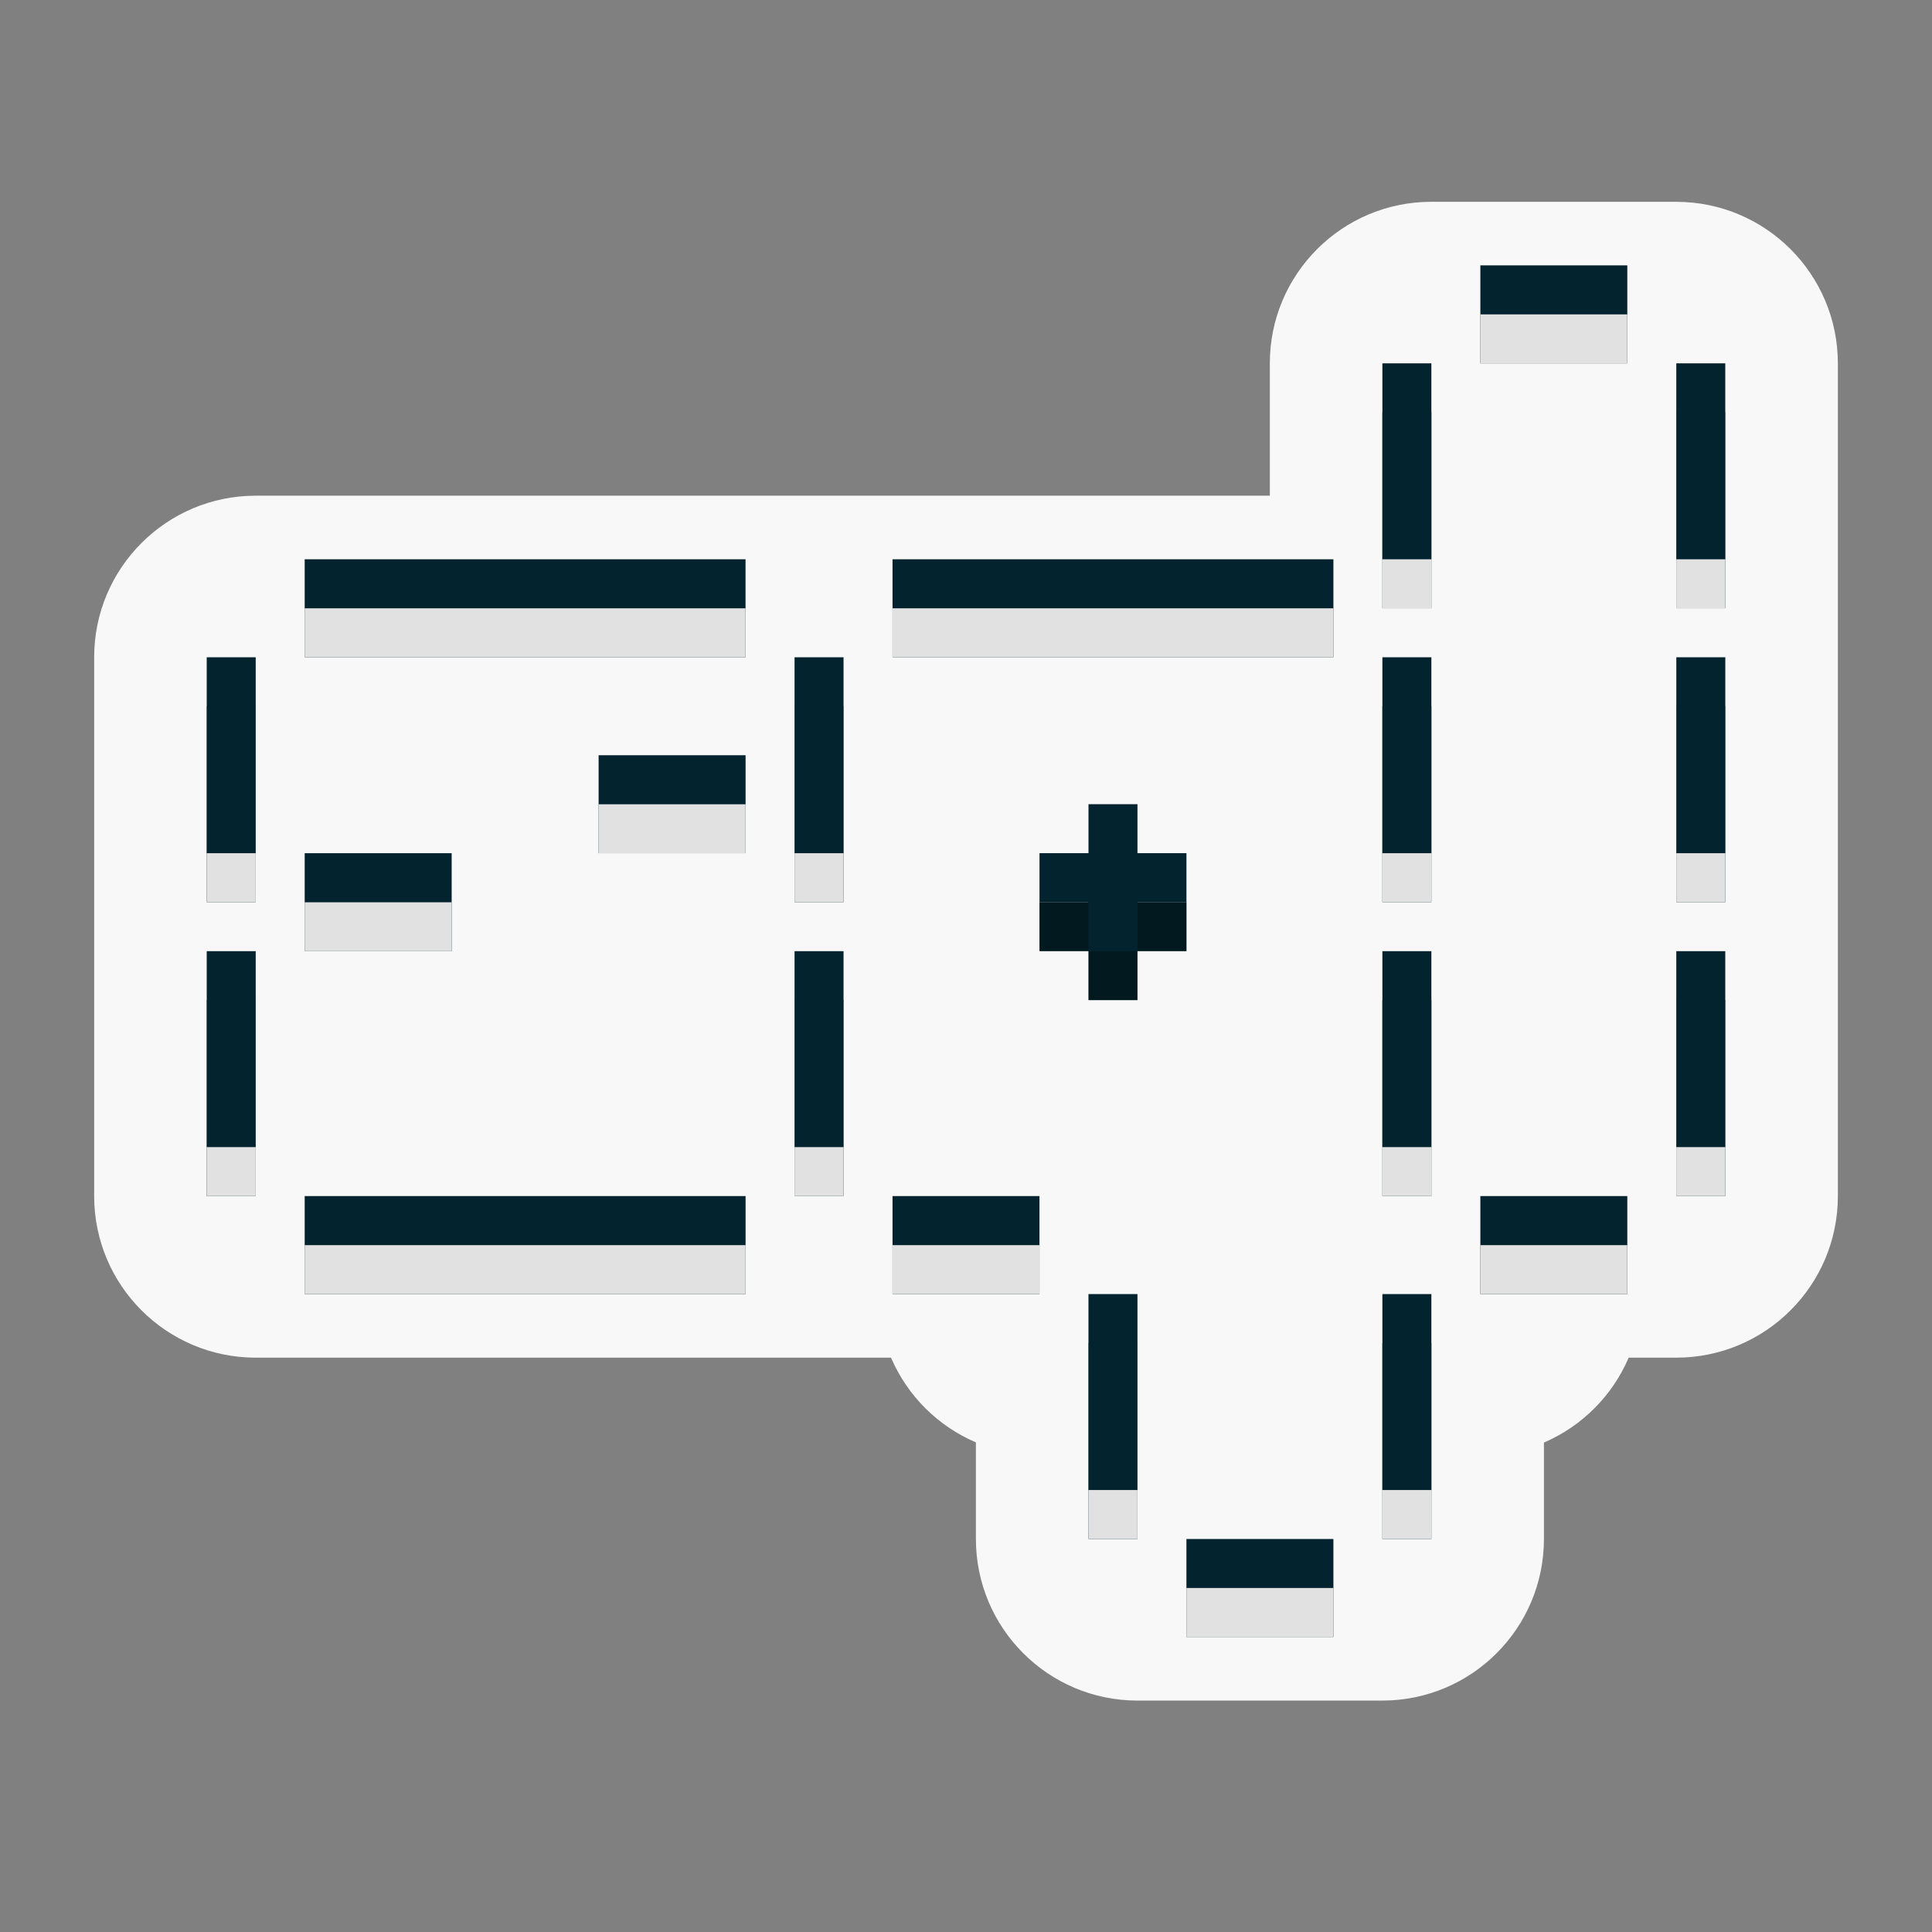 <svg width="32" height="32" viewBox="0 0 65 65" fill="none" xmlns="http://www.w3.org/2000/svg">
  <rect x="0" y="0" width="65" height="65" fill="#808080" stroke="none"/>
  <path
    d="M48.157 6.789C45.155 6.789 42.722 9.222 42.722 12.224V16.677H8.603C5.602 16.678 3.168 19.111 3.168 22.113V40.242C3.168 43.243 5.602 45.676 8.603 45.677H29.977C30.528 46.958 31.551 47.979 32.833 48.528V51.778C32.834 54.78 35.267 57.213 38.269 57.214H46.508C49.51 57.213 51.943 54.78 51.944 51.778V48.533C53.225 47.982 54.246 46.959 54.795 45.677H56.397C59.399 45.676 61.832 43.243 61.833 40.242V12.226C61.832 9.224 59.399 6.791 56.397 6.79L48.157 6.789Z"
    fill="#F8F8F8"
  />
  <path
    d="M48.157 12.224V22.112H8.604V40.241H34.973V43.538H38.269V51.778H46.51V43.538H49.806V40.241H56.398V12.225L48.157 12.224Z"
    fill="#F8F8F8"
  />
  <path
    d="M49.805 10.576V12.224H54.749V10.576H51.453H49.805ZM46.509 13.872V20.464H48.157V13.872H46.509ZM56.397 13.872V20.464H58.045V13.872H56.397ZM10.251 20.464V22.112H25.083V20.464H11.899H10.251ZM30.028 20.464V22.112H44.861V20.464H31.677H30.028ZM6.955 23.761V30.353H8.603V23.761H6.955ZM26.732 23.761V30.353H28.38V23.761H26.732ZM46.509 23.761V30.353H48.157V23.761H46.509ZM56.398 23.761V30.353H58.046V23.761H56.398ZM20.14 27.057V28.705H25.084V27.057H21.788H20.14ZM10.251 30.353V32.001H15.196V30.353H11.899H10.251ZM6.955 33.649V40.241H8.603V33.649H6.955ZM26.732 33.649V40.241H28.38V33.649H26.732ZM46.509 33.649V40.241H48.157V33.649H46.509ZM56.397 33.649V40.241H58.045V33.649H56.397ZM10.251 41.889V43.537H25.084V41.889H11.9H10.251ZM30.028 41.889V43.537H34.972V41.889H31.676H30.028ZM49.805 41.889V43.537H54.749V41.889H51.453H49.805ZM36.62 45.186V51.778H38.269V45.186H36.62ZM46.509 45.186V51.778H48.157V45.186H46.509ZM39.916 53.426V55.074H44.861V53.426H41.565H39.916Z"
    fill="#03232E"
  />
  <path
    d="M49.805 10.576V12.224H54.749V10.576H51.453H49.805ZM46.509 13.872V20.464H48.157V13.872H46.509ZM56.397 13.872V20.464H58.045V13.872H56.397ZM10.251 20.464V22.112H25.083V20.464H11.899H10.251ZM30.028 20.464V22.112H44.861V20.464H31.677H30.028ZM6.955 23.761V30.353H8.603V23.761H6.955ZM26.732 23.761V30.353H28.38V23.761H26.732ZM46.509 23.761V30.353H48.157V23.761H46.509ZM56.398 23.761V30.353H58.046V23.761H56.398ZM20.14 27.057V28.705H25.084V27.057H21.788H20.14ZM10.251 30.353V32.001H15.196V30.353H11.899H10.251ZM6.955 33.649V40.241H8.603V33.649H6.955ZM26.732 33.649V40.241H28.38V33.649H26.732ZM46.509 33.649V40.241H48.157V33.649H46.509ZM56.397 33.649V40.241H58.045V33.649H56.397ZM10.251 41.889V43.537H25.084V41.889H11.9H10.251ZM30.028 41.889V43.537H34.972V41.889H31.676H30.028ZM49.805 41.889V43.537H54.749V41.889H51.453H49.805ZM36.62 45.186V51.778H38.269V45.186H36.62ZM46.509 45.186V51.778H48.157V45.186H46.509ZM39.916 53.426V55.074H44.861V53.426H41.565H39.916Z"
    fill="#E1E1E1"
  />
  <path
    d="M49.805 8.928V10.576H54.749V8.928H51.453H49.805ZM46.509 12.224V18.816H48.157V12.224H46.509ZM56.397 12.224V18.816H58.045V12.224H56.397ZM10.251 18.816V20.464H25.083V18.816H11.899H10.251ZM30.028 18.816V20.464H44.861V18.816H31.677H30.028ZM6.955 22.113V28.705H8.603V22.113H6.955ZM26.732 22.113V28.705H28.38V22.113H26.732ZM46.509 22.113V28.705H48.157V22.113H46.509ZM56.398 22.113V28.705H58.046V22.113H56.398ZM20.14 25.409V27.057H25.084V25.409H21.788H20.14ZM10.251 28.705V30.353H15.196V28.705H11.899H10.251ZM6.955 32.001V38.593H8.603V32.001H6.955ZM26.732 32.001V38.593H28.38V32.001H26.732ZM46.509 32.001V38.593H48.157V32.001H46.509ZM56.397 32.001V38.593H58.045V32.001H56.397ZM10.251 40.241V41.889H25.084V40.241H11.9H10.251ZM30.028 40.241V41.889H34.972V40.241H31.676H30.028ZM49.805 40.241V41.889H54.749V40.241H51.453H49.805ZM36.62 43.538V50.13H38.269V43.538H36.62ZM46.509 43.538V50.13H48.157V43.538H46.509ZM39.916 51.778V53.426H44.861V51.778H41.565H39.916Z"
    fill="#03232E"
  />
  <path
    d="M36.621 28.704V30.352H34.973V32H36.621V33.648H38.269V32H39.917V30.352H38.269V28.704H36.621Z"
    fill="#03232E"
  />
  <path
    opacity="0.3"
    d="M36.621 28.704V30.352H34.973V32H36.621V33.648H38.269V32H39.917V30.352H38.269V28.704H36.621Z"
    fill="black"
  />
  <path
    d="M36.621 27.056V28.704H34.973V30.352H36.621V32.001H38.269V30.352H39.917V28.704H38.269V27.056H36.621Z"
    fill="#03232E"
  />
</svg>
